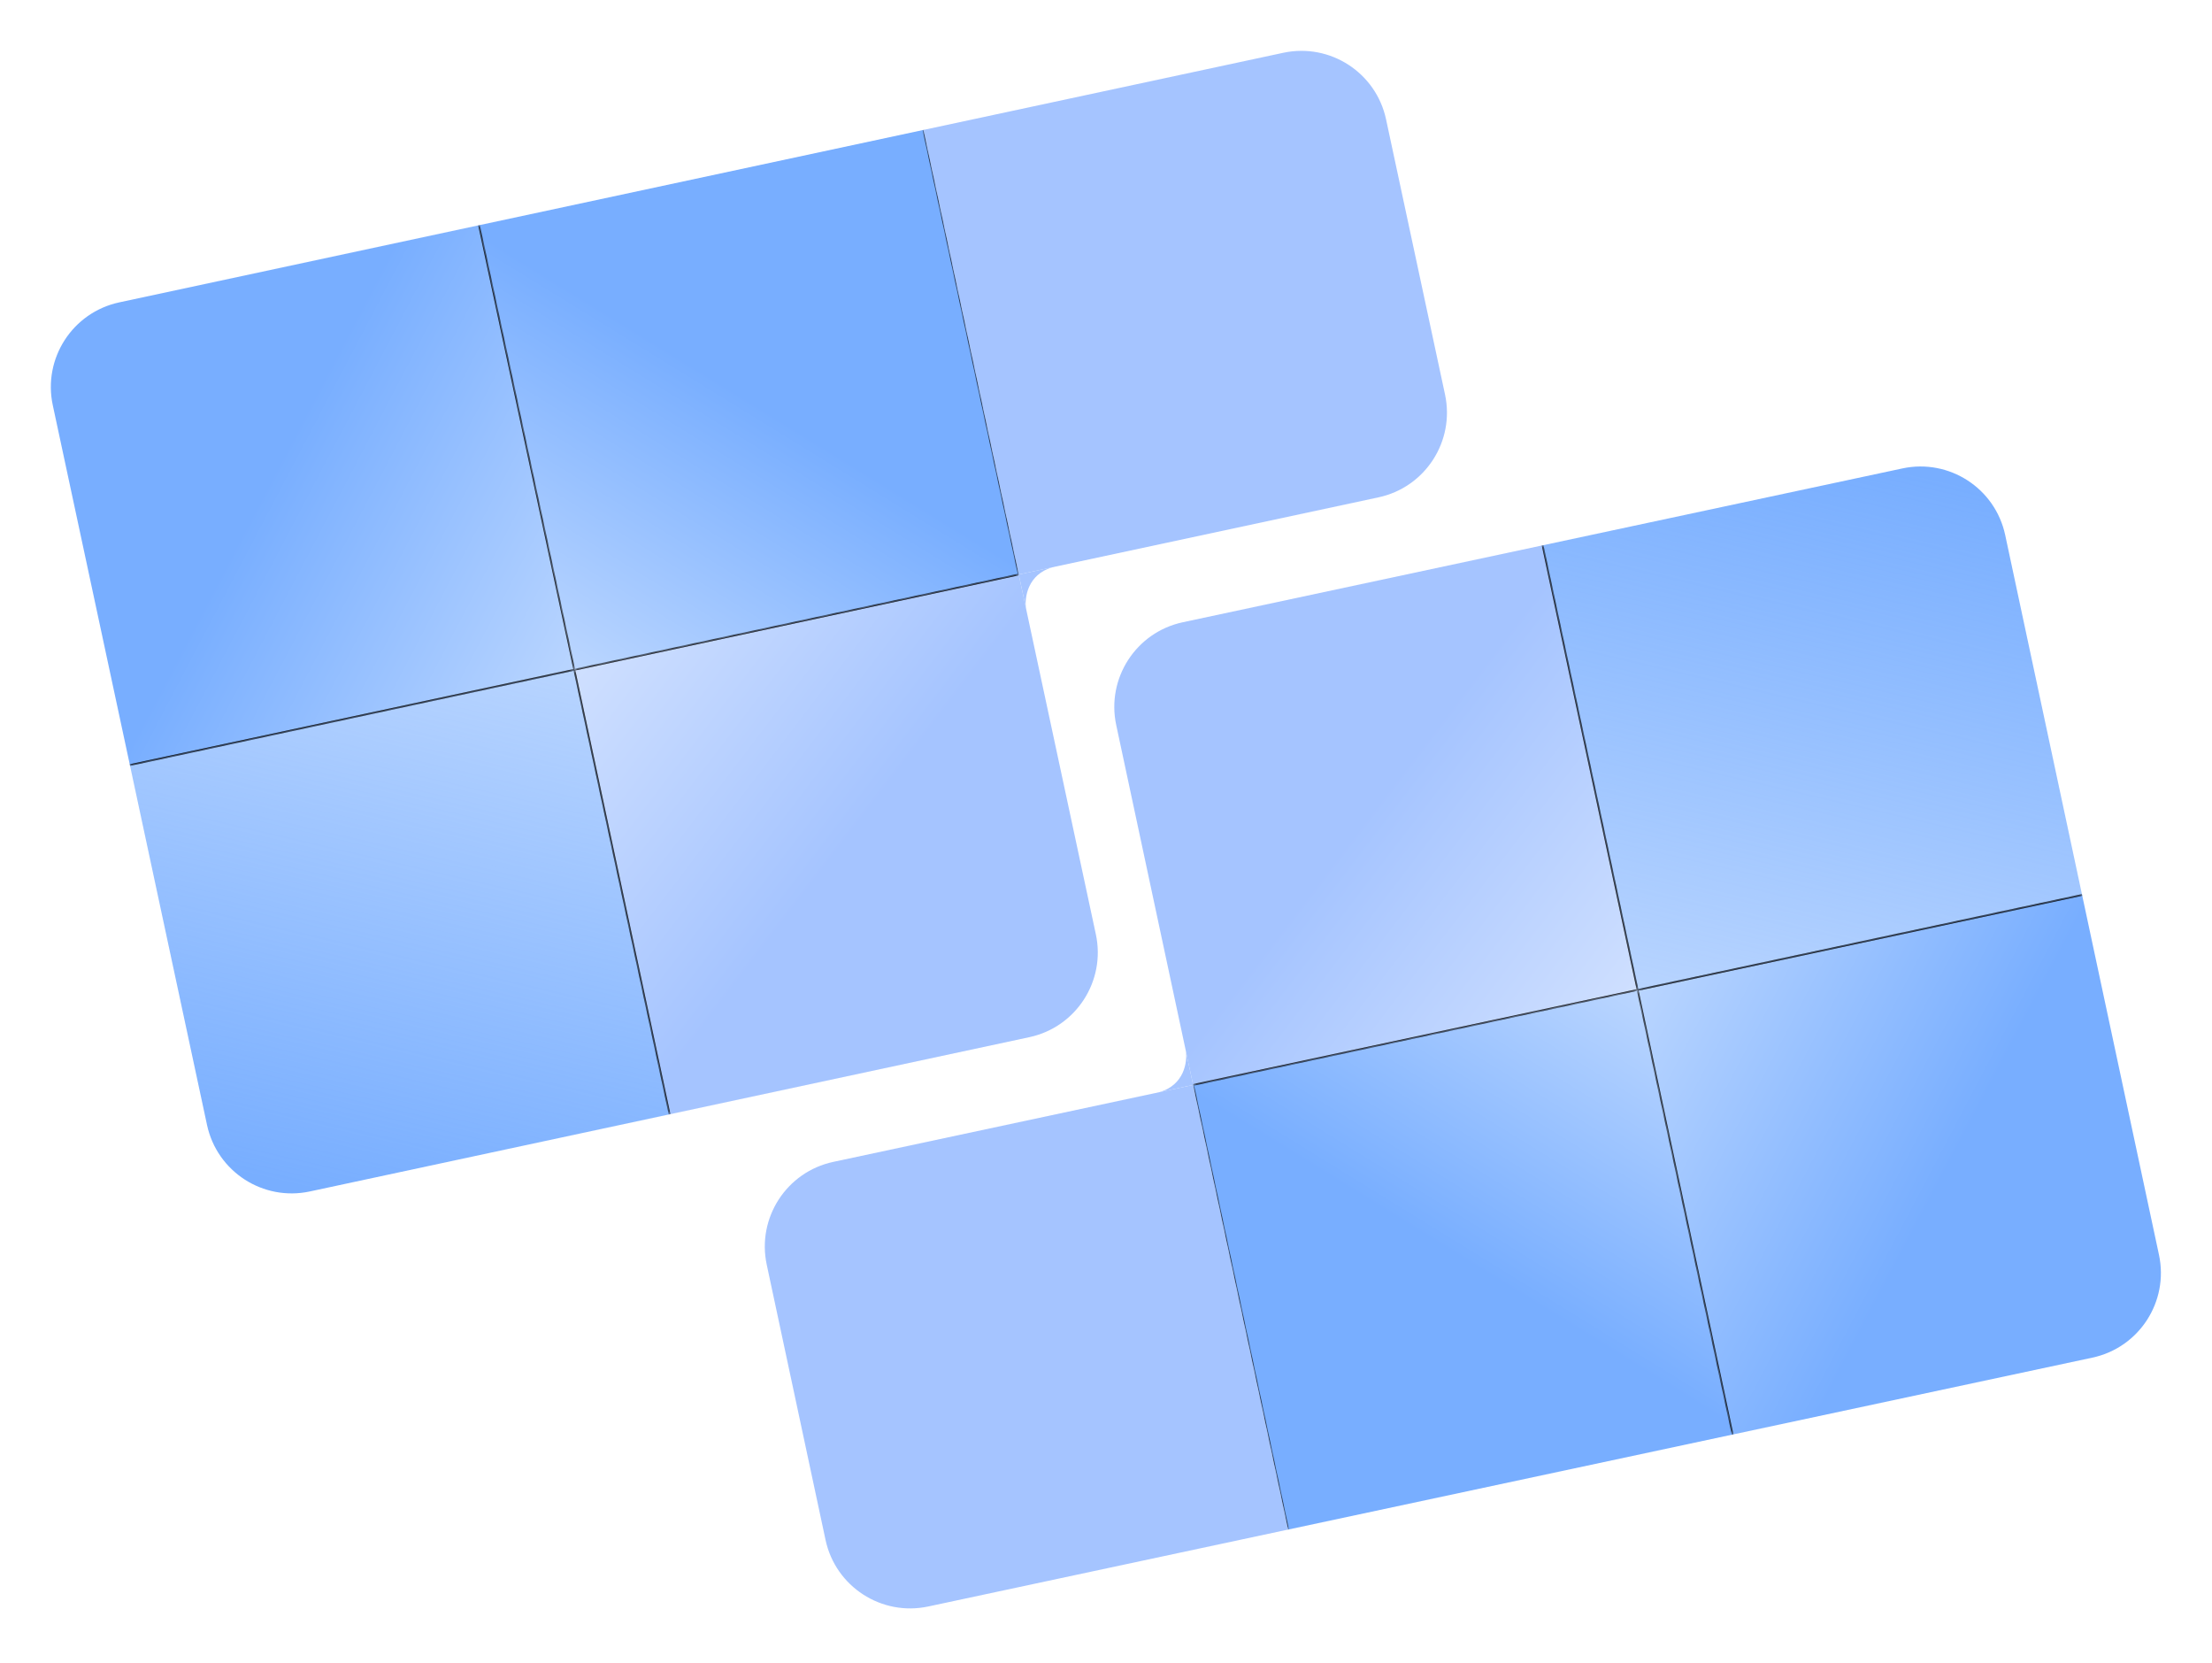 <svg width="511" height="384" viewBox="0 0 511 384" fill="none" xmlns="http://www.w3.org/2000/svg">
<g id="Logos" filter="url(#filter0_f_5_11)">
<g id="Logo">
<g id="Frame 3">
<path d="M439.486 108.18C450.287 105.871 460.915 112.757 463.224 123.558L480.988 206.681L378.307 228.625L356.363 125.944L439.486 108.18Z" fill="white"/>
</g>
<g id="Frame 6">
<mask id="path-2-inside-1_5_11" fill="white">
<path d="M356.363 125.944L378.307 228.625L275.625 250.57L257.861 167.447C255.553 156.645 262.438 146.017 273.24 143.708L356.363 125.944Z"/>
</mask>
<path d="M356.363 125.944L378.307 228.625L275.625 250.57L257.861 167.447C255.553 156.645 262.438 146.017 273.24 143.708L356.363 125.944Z" fill="url(#paint0_linear_5_11)"/>
<path d="M356.558 125.902L378.544 228.779L378.069 228.472L356.167 125.986L356.558 125.902ZM275.625 250.57L253.681 147.888L275.625 250.57ZM253.681 147.888L356.363 125.944L253.681 147.888ZM378.544 228.779L275.667 250.765L275.584 250.374L378.069 228.472L378.544 228.779Z" fill="black" mask="url(#path-2-inside-1_5_11)"/>
</g>
<g id="Frame 1">
<mask id="path-4-inside-2_5_11" fill="white">
<path d="M498.752 289.804C501.061 300.606 494.176 311.234 483.374 313.543L400.251 331.307L378.307 228.625L480.988 206.681L498.752 289.804Z"/>
</mask>
<path d="M498.752 289.804C501.061 300.606 494.176 311.234 483.374 313.543L400.251 331.307L378.307 228.625L480.988 206.681L498.752 289.804Z" fill="url(#paint1_linear_5_11)"/>
<path d="M502.932 309.363L400.251 331.307L502.932 309.363ZM378.069 228.472L480.946 206.486L481.03 206.877L378.544 228.779L378.069 228.472ZM480.988 206.681L502.932 309.363L480.988 206.681ZM400.055 331.349L378.069 228.472L378.544 228.779L400.447 331.265L400.055 331.349Z" fill="black" mask="url(#path-4-inside-2_5_11)"/>
</g>
<g id="Frame 5">
<mask id="path-6-inside-3_5_11" fill="white">
<path d="M439.486 108.18C450.287 105.871 460.915 112.757 463.224 123.558L480.988 206.681L378.307 228.625L356.363 125.944L439.486 108.18Z"/>
</mask>
<path d="M439.486 108.18C450.287 105.871 460.915 112.757 463.224 123.558L480.988 206.681L378.307 228.625L356.363 125.944L439.486 108.18Z" fill="url(#paint2_linear_5_11)"/>
<path d="M459.044 104L480.988 206.681L459.044 104ZM378.153 228.863L356.167 125.986L356.558 125.902L378.461 228.388L378.153 228.863ZM356.363 125.944L459.044 104L356.363 125.944ZM481.03 206.877L378.153 228.863L378.461 228.388L480.946 206.486L481.03 206.877Z" fill="black" mask="url(#path-6-inside-3_5_11)"/>
</g>
<g id="Frame 2">
<mask id="path-8-inside-4_5_11" fill="white">
<path d="M400.251 331.307L297.57 353.251L275.625 250.57L378.307 228.625L400.251 331.307Z"/>
</mask>
<path d="M400.251 331.307L297.57 353.251L275.625 250.57L378.307 228.625L400.251 331.307Z" fill="url(#paint3_linear_5_11)"/>
<path d="M400.251 331.307L297.57 353.251L400.251 331.307ZM275.388 250.416L378.461 228.388L378.153 228.863L275.863 250.723L275.388 250.416ZM378.461 228.388L400.446 331.265L400.055 331.349L378.153 228.863L378.461 228.388ZM297.374 353.293L275.388 250.416L275.863 250.723L297.765 353.209L297.374 353.293Z" fill="black" mask="url(#path-8-inside-4_5_11)"/>
</g>
<g id="Frame 4">
<path d="M297.57 353.251L214.447 371.015C203.645 373.324 193.017 366.439 190.708 355.637L177.124 292.072C174.816 281.27 181.701 270.642 192.502 268.334L275.625 250.57L297.57 353.251Z" fill="#A5C4FF"/>
</g>
<path id="Vector 1" d="M267.802 252.242C273.586 250.596 274.313 245.226 273.954 242.746L275.625 250.57L267.802 252.242Z" fill="#A5C4FF"/>
</g>
<g id="Logo_2">
<g id="Frame 3_2">
<path d="M71.57 275.166C60.77 277.481 50.138 270.602 47.823 259.802L30.007 176.69L132.675 154.682L154.682 257.35L71.57 275.166Z" fill="white"/>
</g>
<g id="Frame 6_2">
<mask id="path-13-inside-5_5_11" fill="white">
<path d="M154.682 257.35L132.675 154.682L235.343 132.675L253.158 215.787C255.473 226.587 248.595 237.22 237.794 239.535L154.682 257.35Z"/>
</mask>
<path d="M154.682 257.35L132.675 154.682L235.343 132.675L253.158 215.787C255.473 226.587 248.595 237.22 237.794 239.535L154.682 257.35Z" fill="url(#paint4_linear_5_11)"/>
<path d="M154.487 257.392L132.438 154.529L132.913 154.836L154.878 257.308L154.487 257.392ZM235.343 132.675L257.35 235.343L235.343 132.675ZM257.35 235.343L154.682 257.35L257.35 235.343ZM132.438 154.529L235.301 132.48L235.385 132.871L132.913 154.836L132.438 154.529Z" fill="black" mask="url(#path-13-inside-5_5_11)"/>
</g>
<g id="Frame 1_2">
<mask id="path-15-inside-6_5_11" fill="white">
<path d="M12.192 93.578C9.877 82.777 16.755 72.145 27.556 69.83L110.668 52.014L132.675 154.682L30.007 176.69L12.192 93.578Z"/>
</mask>
<path d="M12.192 93.578C9.877 82.777 16.755 72.145 27.556 69.83L110.668 52.014L132.675 154.682L30.007 176.69L12.192 93.578Z" fill="url(#paint5_linear_5_11)"/>
<path d="M8 74.022L110.668 52.014L8 74.022ZM132.913 154.836L30.049 176.885L29.965 176.494L132.438 154.529L132.913 154.836ZM30.007 176.69L8 74.022L30.007 176.69ZM110.863 51.973L132.913 154.836L132.438 154.529L110.472 52.056L110.863 51.973Z" fill="black" mask="url(#path-15-inside-6_5_11)"/>
</g>
<g id="Frame 5_2">
<mask id="path-17-inside-7_5_11" fill="white">
<path d="M71.57 275.166C60.77 277.481 50.138 270.602 47.823 259.802L30.007 176.69L132.675 154.682L154.682 257.35L71.57 275.166Z"/>
</mask>
<path d="M71.57 275.166C60.77 277.481 50.138 270.602 47.823 259.802L30.007 176.69L132.675 154.682L154.682 257.35L71.57 275.166Z" fill="url(#paint6_linear_5_11)"/>
<path d="M52.014 279.357L30.007 176.69L52.014 279.357ZM132.829 154.445L154.878 257.308L154.487 257.392L132.521 154.92L132.829 154.445ZM154.682 257.35L52.014 279.357L154.682 257.35ZM29.965 176.494L132.829 154.445L132.521 154.92L30.049 176.885L29.965 176.494Z" fill="black" mask="url(#path-17-inside-7_5_11)"/>
</g>
<g id="Frame 2_2">
<mask id="path-19-inside-8_5_11" fill="white">
<path d="M110.668 52.014L213.336 30.007L235.343 132.675L132.675 154.682L110.668 52.014Z"/>
</mask>
<path d="M110.668 52.014L213.336 30.007L235.343 132.675L132.675 154.682L110.668 52.014Z" fill="url(#paint7_linear_5_11)"/>
<path d="M110.668 52.014L213.336 30.007L110.668 52.014ZM235.58 132.829L132.521 154.92L132.829 154.445L235.105 132.521L235.58 132.829ZM132.521 154.92L110.472 52.056L110.863 51.973L132.829 154.445L132.521 154.92ZM213.531 29.965L235.58 132.829L235.105 132.521L213.14 30.049L213.531 29.965Z" fill="black" mask="url(#path-19-inside-8_5_11)"/>
</g>
<g id="Frame 4_2">
<path d="M213.336 30.007L296.448 12.192C307.248 9.877 317.88 16.755 320.195 27.556L333.819 91.112C336.134 101.912 329.255 112.545 318.455 114.86L235.343 132.675L213.336 30.007Z" fill="#A5C4FF"/>
</g>
<path id="Vector 1_2" d="M243.165 130.998C237.382 132.647 236.659 138.018 237.02 140.497L235.343 132.675L243.165 130.998Z" fill="#A5C4FF"/>
</g>
</g>
<defs>
<filter id="filter0_f_5_11" x="0" y="-4.41074e-06" width="510.932" height="383.195" filterUnits="userSpaceOnUse" color-interpolation-filters="sRGB">
<feFlood flood-opacity="0" result="BackgroundImageFix"/>
<feBlend mode="normal" in="SourceGraphic" in2="BackgroundImageFix" result="shape"/>
<feGaussianBlur stdDeviation="4" result="effect1_foregroundBlur_5_11"/>
</filter>
<linearGradient id="paint0_linear_5_11" x1="316" y1="188" x2="443" y2="285" gradientUnits="userSpaceOnUse">
<stop stop-color="#A5C4FF"/>
<stop offset="1" stop-color="white"/>
</linearGradient>
<linearGradient id="paint1_linear_5_11" x1="441" y1="287" x2="289" y2="207" gradientUnits="userSpaceOnUse">
<stop stop-color="#78AEFF"/>
<stop offset="1" stop-color="white"/>
</linearGradient>
<linearGradient id="paint2_linear_5_11" x1="419" y1="104" x2="356" y2="375" gradientUnits="userSpaceOnUse">
<stop stop-color="#78AEFF"/>
<stop offset="1" stop-color="#78AEFF" stop-opacity="0"/>
</linearGradient>
<linearGradient id="paint3_linear_5_11" x1="338" y1="291" x2="417" y2="163" gradientUnits="userSpaceOnUse">
<stop stop-color="#78AEFF"/>
<stop offset="1" stop-color="white"/>
</linearGradient>
<linearGradient id="paint4_linear_5_11" x1="195.007" y1="195.269" x2="67.947" y2="98.348" gradientUnits="userSpaceOnUse">
<stop stop-color="#A5C4FF"/>
<stop offset="1" stop-color="white"/>
</linearGradient>
<linearGradient id="paint5_linear_5_11" x1="69.946" y1="96.346" x2="221.995" y2="176.253" gradientUnits="userSpaceOnUse">
<stop stop-color="#78AEFF"/>
<stop offset="1" stop-color="white"/>
</linearGradient>
<linearGradient id="paint6_linear_5_11" x1="92.058" y1="279.333" x2="154.892" y2="8.294" gradientUnits="userSpaceOnUse">
<stop stop-color="#78AEFF"/>
<stop offset="1" stop-color="#78AEFF" stop-opacity="0"/>
</linearGradient>
<linearGradient id="paint7_linear_5_11" x1="172.944" y1="92.283" x2="94.022" y2="220.332" gradientUnits="userSpaceOnUse">
<stop stop-color="#78AEFF"/>
<stop offset="1" stop-color="white"/>
</linearGradient>
</defs>
</svg>
